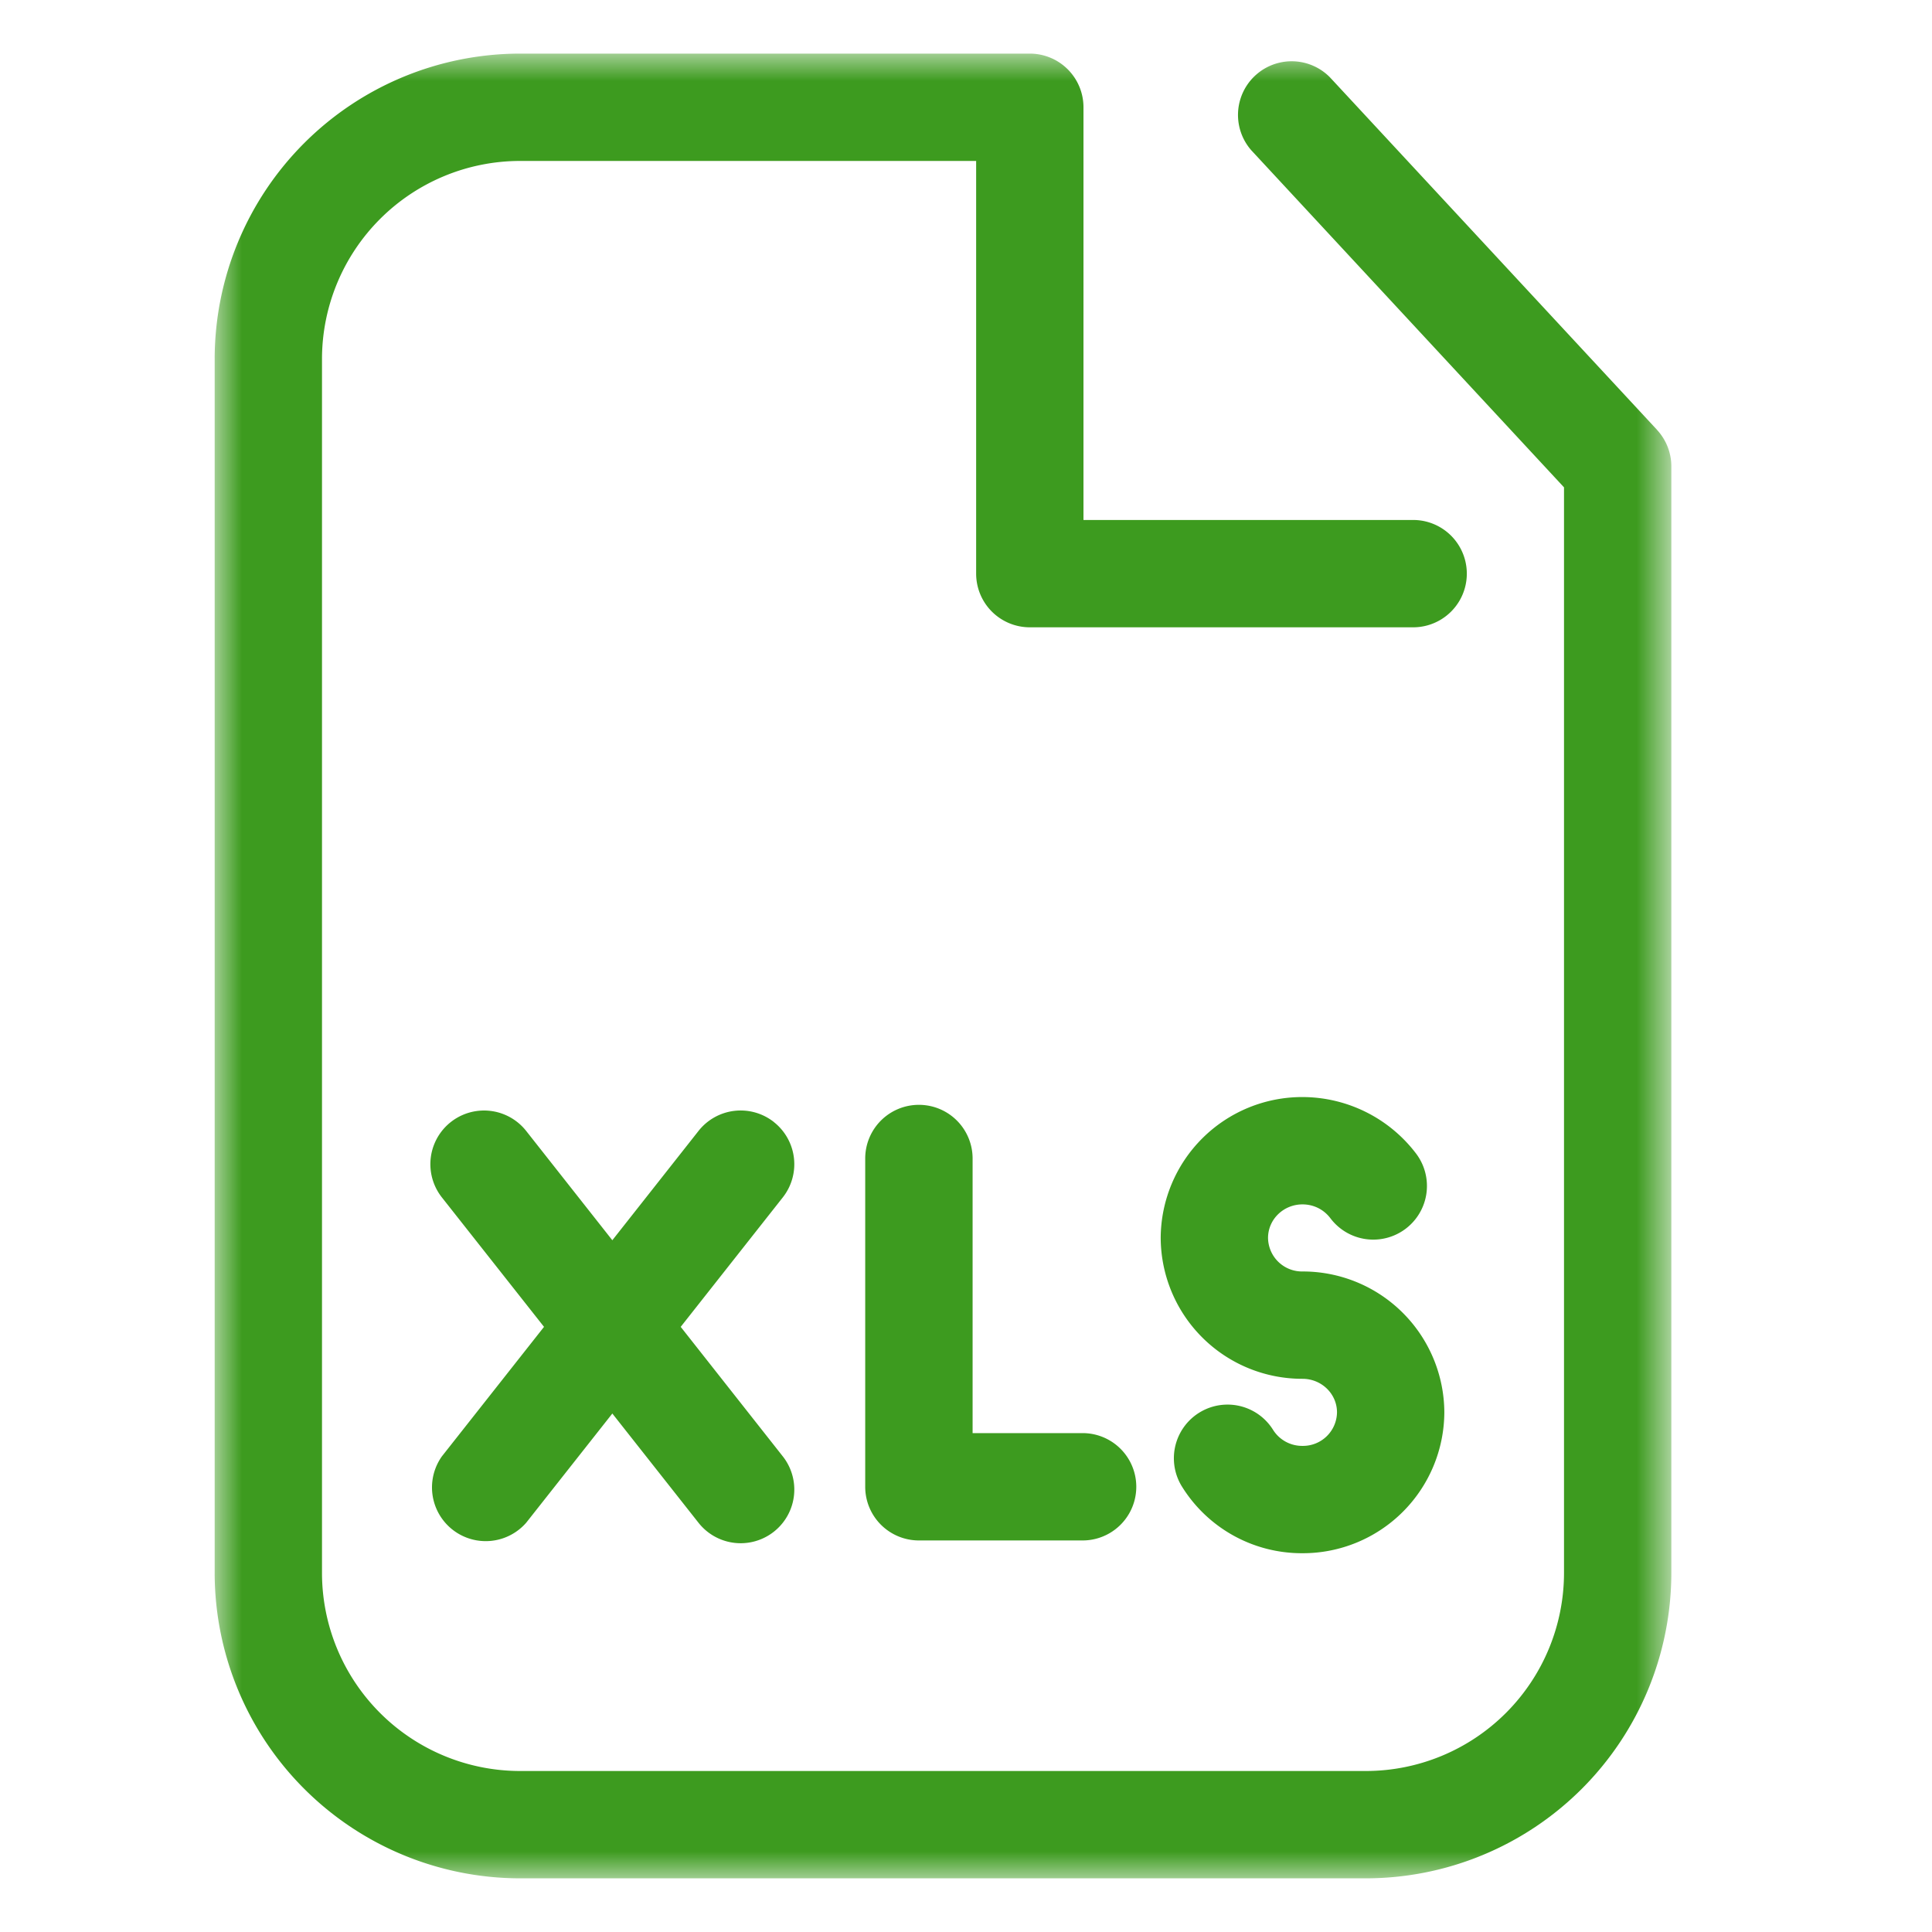 <svg xmlns="http://www.w3.org/2000/svg" xmlns:xlink="http://www.w3.org/1999/xlink" width="36" height="36" viewBox="0 0 36 36">
    <defs>
        <path id="a" d="M0 17V0h27.143v34H0z"/>
    </defs>
    <g fill="none" fill-rule="evenodd">
        <g transform="translate(4 1)">
            <mask id="b" fill="#fff">
                <use xlink:href="#a"/>
            </mask>
            <path fill="#3D9B1F" d="M26.876 7.009L20.78.439a1 1 0 0 0-1.466 1.359l5.829 6.283V28.31A3.694 3.694 0 0 1 21.454 32H5.689A3.693 3.693 0 0 1 2 28.31V5.689a3.693 3.693 0 0 1 3.689-3.69h8.5v7.69a1 1 0 0 0 1 1h7.143a1 1 0 1 0 0-2h-6.143V.999a1 1 0 0 0-1-1h-9.5A5.695 5.695 0 0 0 0 5.69v22.62A5.696 5.696 0 0 0 5.689 34h15.765a5.696 5.696 0 0 0 5.689-5.69V7.69c0-.252-.096-.495-.267-.68" mask="url(#b)"/>
        </g>
        <path fill="#3D9B1F" d="M17.122 20.587a1 1 0 0 0-1 1v6.117a1 1 0 0 0 1 1h3.051a1 1 0 1 0 0-2h-2.05v-5.117a1 1 0 0 0-1-1M14.42 20.907a1 1 0 0 0-1.404.166L11.41 23.11l-1.605-2.036a1 1 0 0 0-1.571 1.238l1.903 2.412-1.903 2.413a1.001 1.001 0 0 0 1.57 1.238l1.606-2.036 1.606 2.036a.998.998 0 1 0 1.57-1.238l-1.902-2.413 1.902-2.412a1 1 0 0 0-.166-1.404M24.27 26.942a.64.64 0 0 1-.552-.305 1 1 0 0 0-1.705 1.045 2.627 2.627 0 0 0 2.258 1.26 2.637 2.637 0 0 0 2.642-2.625 2.637 2.637 0 0 0-2.643-2.625.634.634 0 0 1-.642-.625c0-.345.288-.625.642-.625.207 0 .396.094.52.258a.999.999 0 1 0 1.598-1.203 2.663 2.663 0 0 0-2.118-1.055 2.637 2.637 0 0 0-2.642 2.625 2.637 2.637 0 0 0 2.642 2.625c.355 0 .643.28.643.625a.634.634 0 0 1-.643.625"/>
    </g>
</svg>
